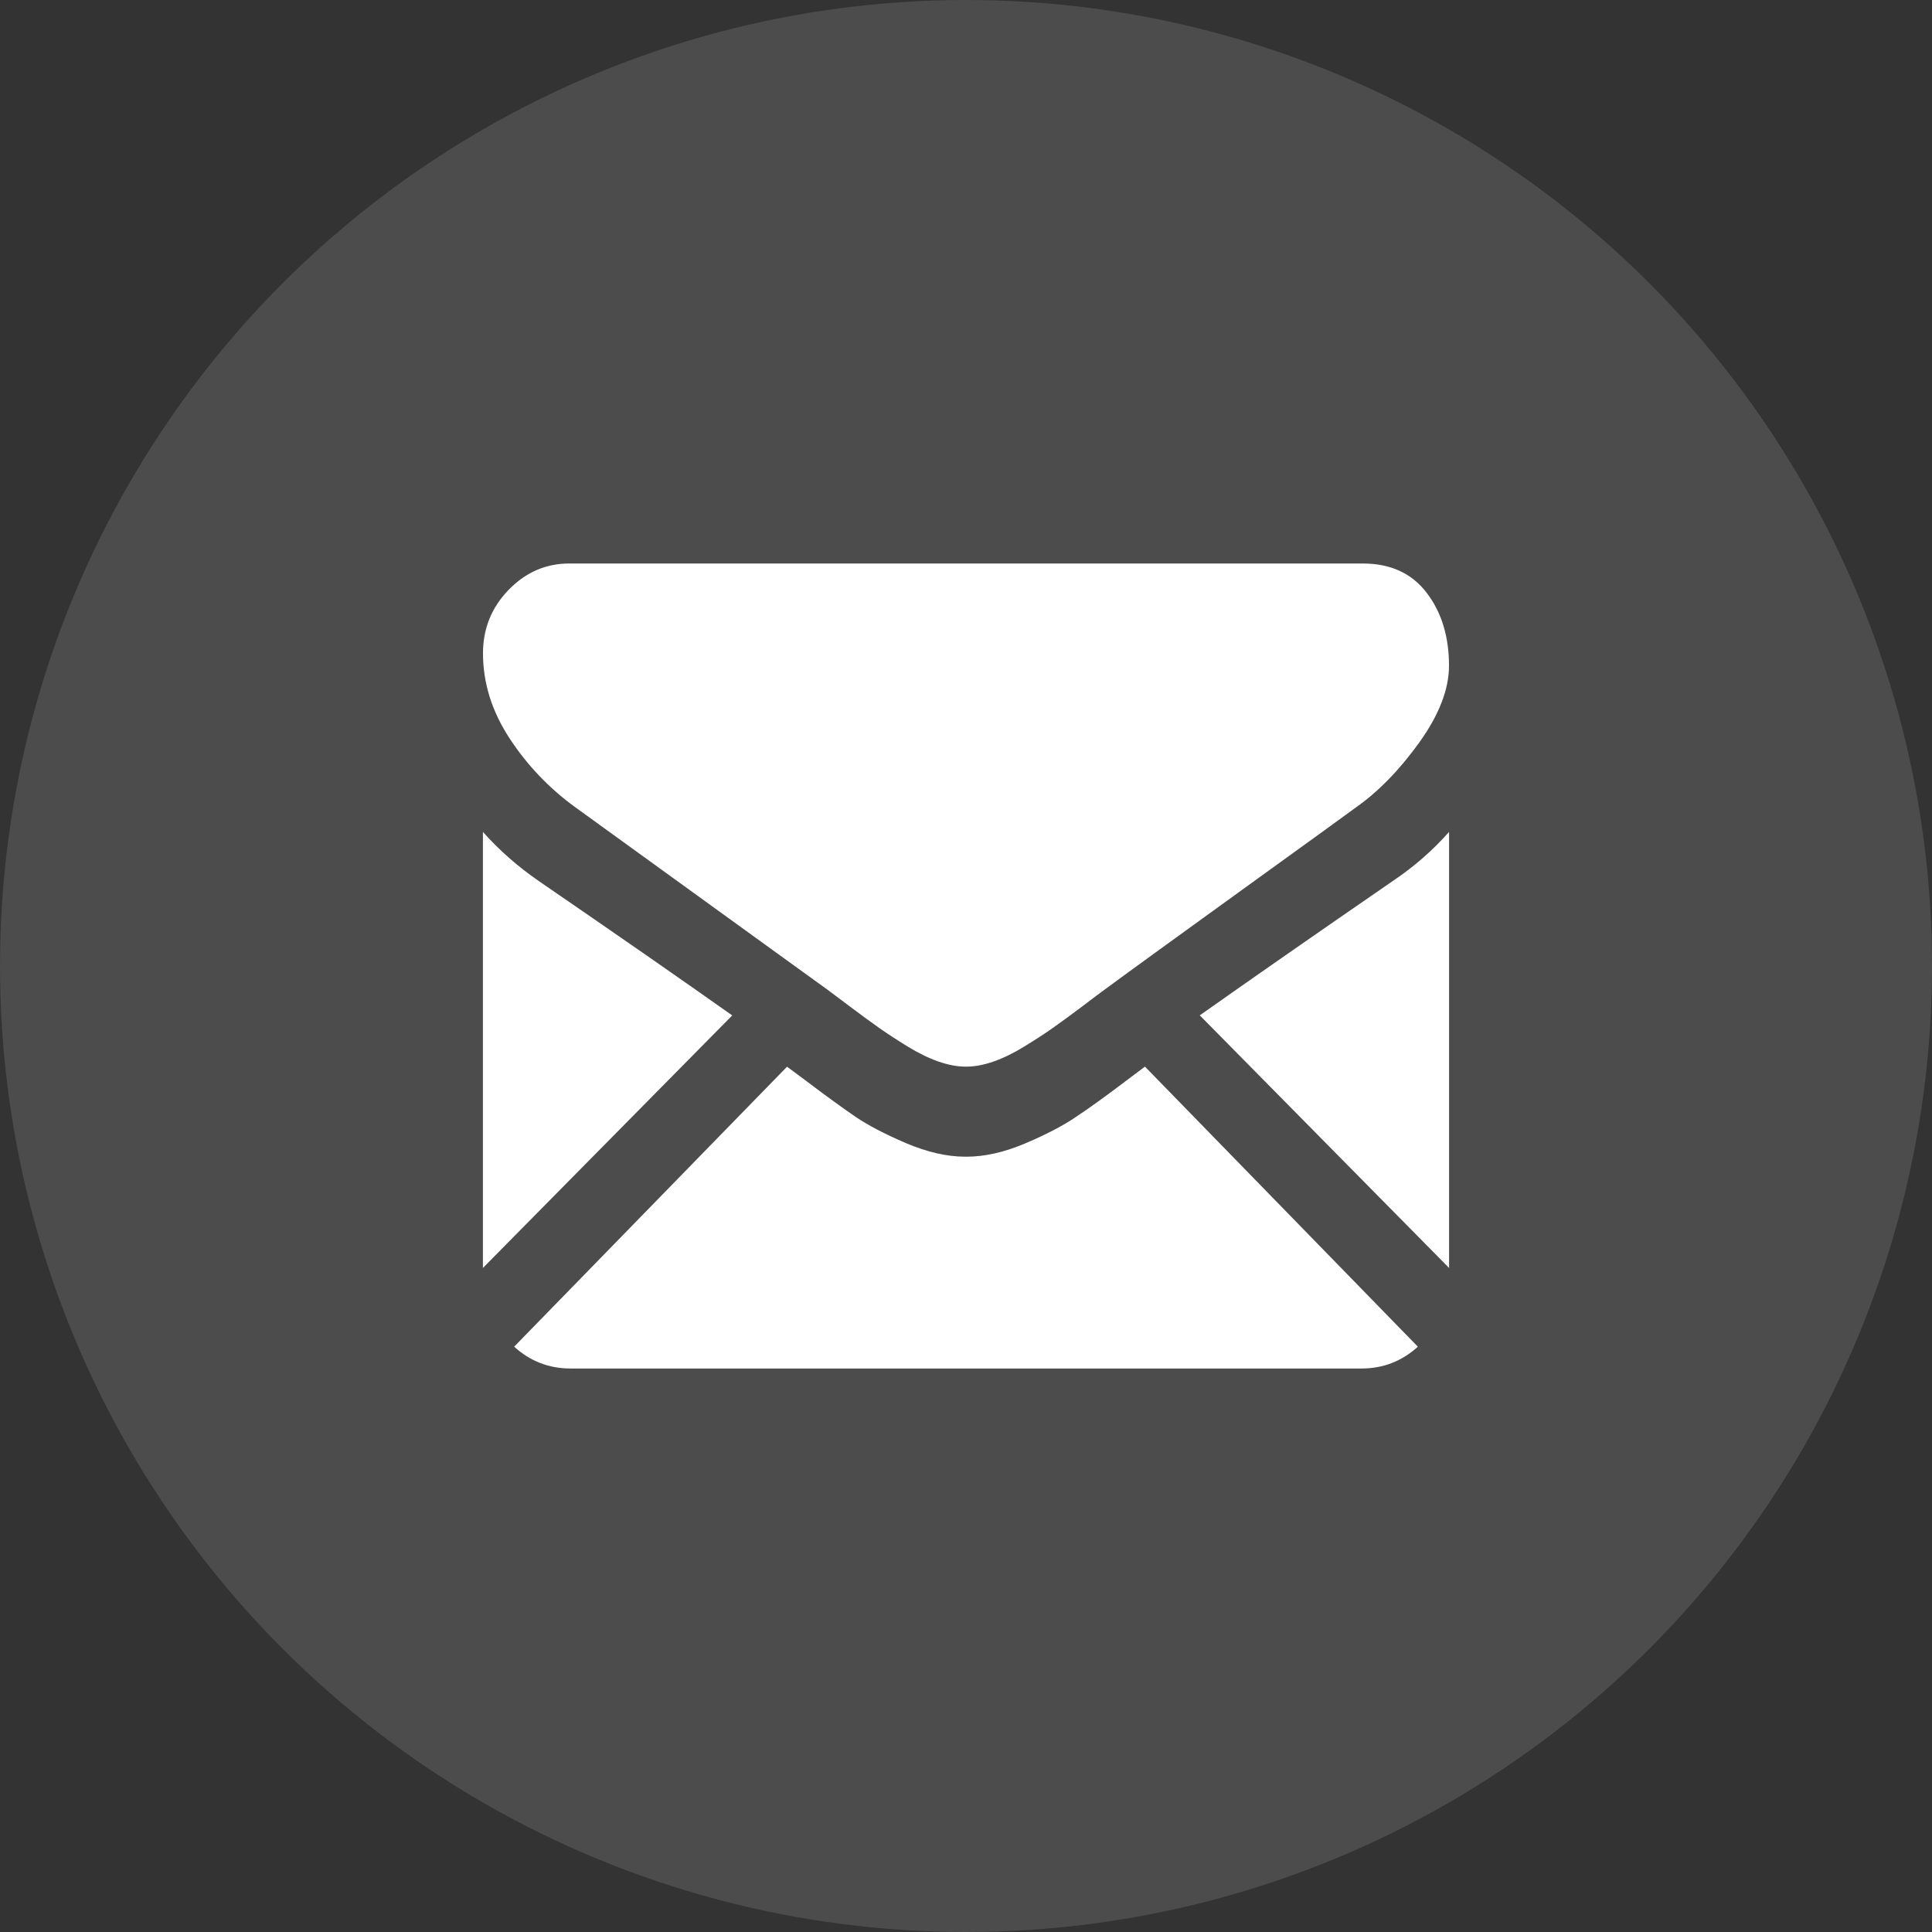 <svg xmlns="http://www.w3.org/2000/svg" width="24" height="24" viewBox="0 0 24 24">
    <rect x="0" y="0" width="24" height="24" fill="#333333" stroke="none"/>
    <g fill="none" fill-rule="evenodd">
        <g>
            <g>
                <g>
                    <g transform="translate(-1260 -1083) translate(1260 943) translate(0 139)">
                        <path d="M0 0H16V16H0z"/>
                        <circle cx="12" cy="13" r="12" fill="#727272" fill-opacity=".4"/>
                        <g fill="#FFF">
                            <path d="M10.913 3.75c.269 0 .502-.091.7-.271L8.223.001 7.99.174c-.253.192-.46.341-.617.449-.158.107-.369.217-.631.329-.263.111-.507.167-.734.167h-.014c-.227 0-.471-.055-.734-.167-.263-.112-.473-.222-.63-.33C4.47.516 4.263.367 4.01.175L3.777 0 .387 3.479c.198.18.431.271.7.271h9.826z" transform="matrix(1 0 0 -1 6 18) rotate(-180 6 1.875)"/>
                            <path d="M9.602 1.86c-.263-.177-.496-.38-.699-.61v5.417L12 3.529c-.62-.438-1.418-.994-2.398-1.669z" transform="matrix(1 0 0 -1 6 18) rotate(-180 10.452 3.958)"/>
                            <path d="M2.404 1.86C1.461 2.507.66 3.063 0 3.53l3.097 3.137V1.25c-.199.225-.43.428-.693.61z" transform="matrix(1 0 0 -1 6 18) rotate(-180 1.548 3.958)"/>
                            <path d="M10.928 3.75H1.071c-.344 0-.608.121-.793.363-.185.241-.278.544-.278.906 0 .293.123.61.368.953.246.341.507.61.784.805.151.112.61.443 1.373.994l1.078.78c.263.191.49.356.676.493l.1.074.185.14c.145.108.265.197.361.264.096.068.212.143.349.227.136.084.264.146.385.188.12.042.232.063.334.063h.014c.102 0 .214-.021.335-.063.12-.042.248-.104.385-.188.136-.084.252-.16.348-.227.096-.067.216-.156.362-.265l.184-.138.1-.075.678-.49 2.456-1.777c.326-.237.598-.523.817-.858.218-.334.328-.686.328-1.053 0-.307-.106-.57-.318-.788-.212-.219-.463-.328-.754-.328z" transform="matrix(1 0 0 -1 6 18) rotate(-180 6 6.875)"/>
                        </g>
                    </g>
                </g>
            </g>
        </g>
    </g>
</svg>
